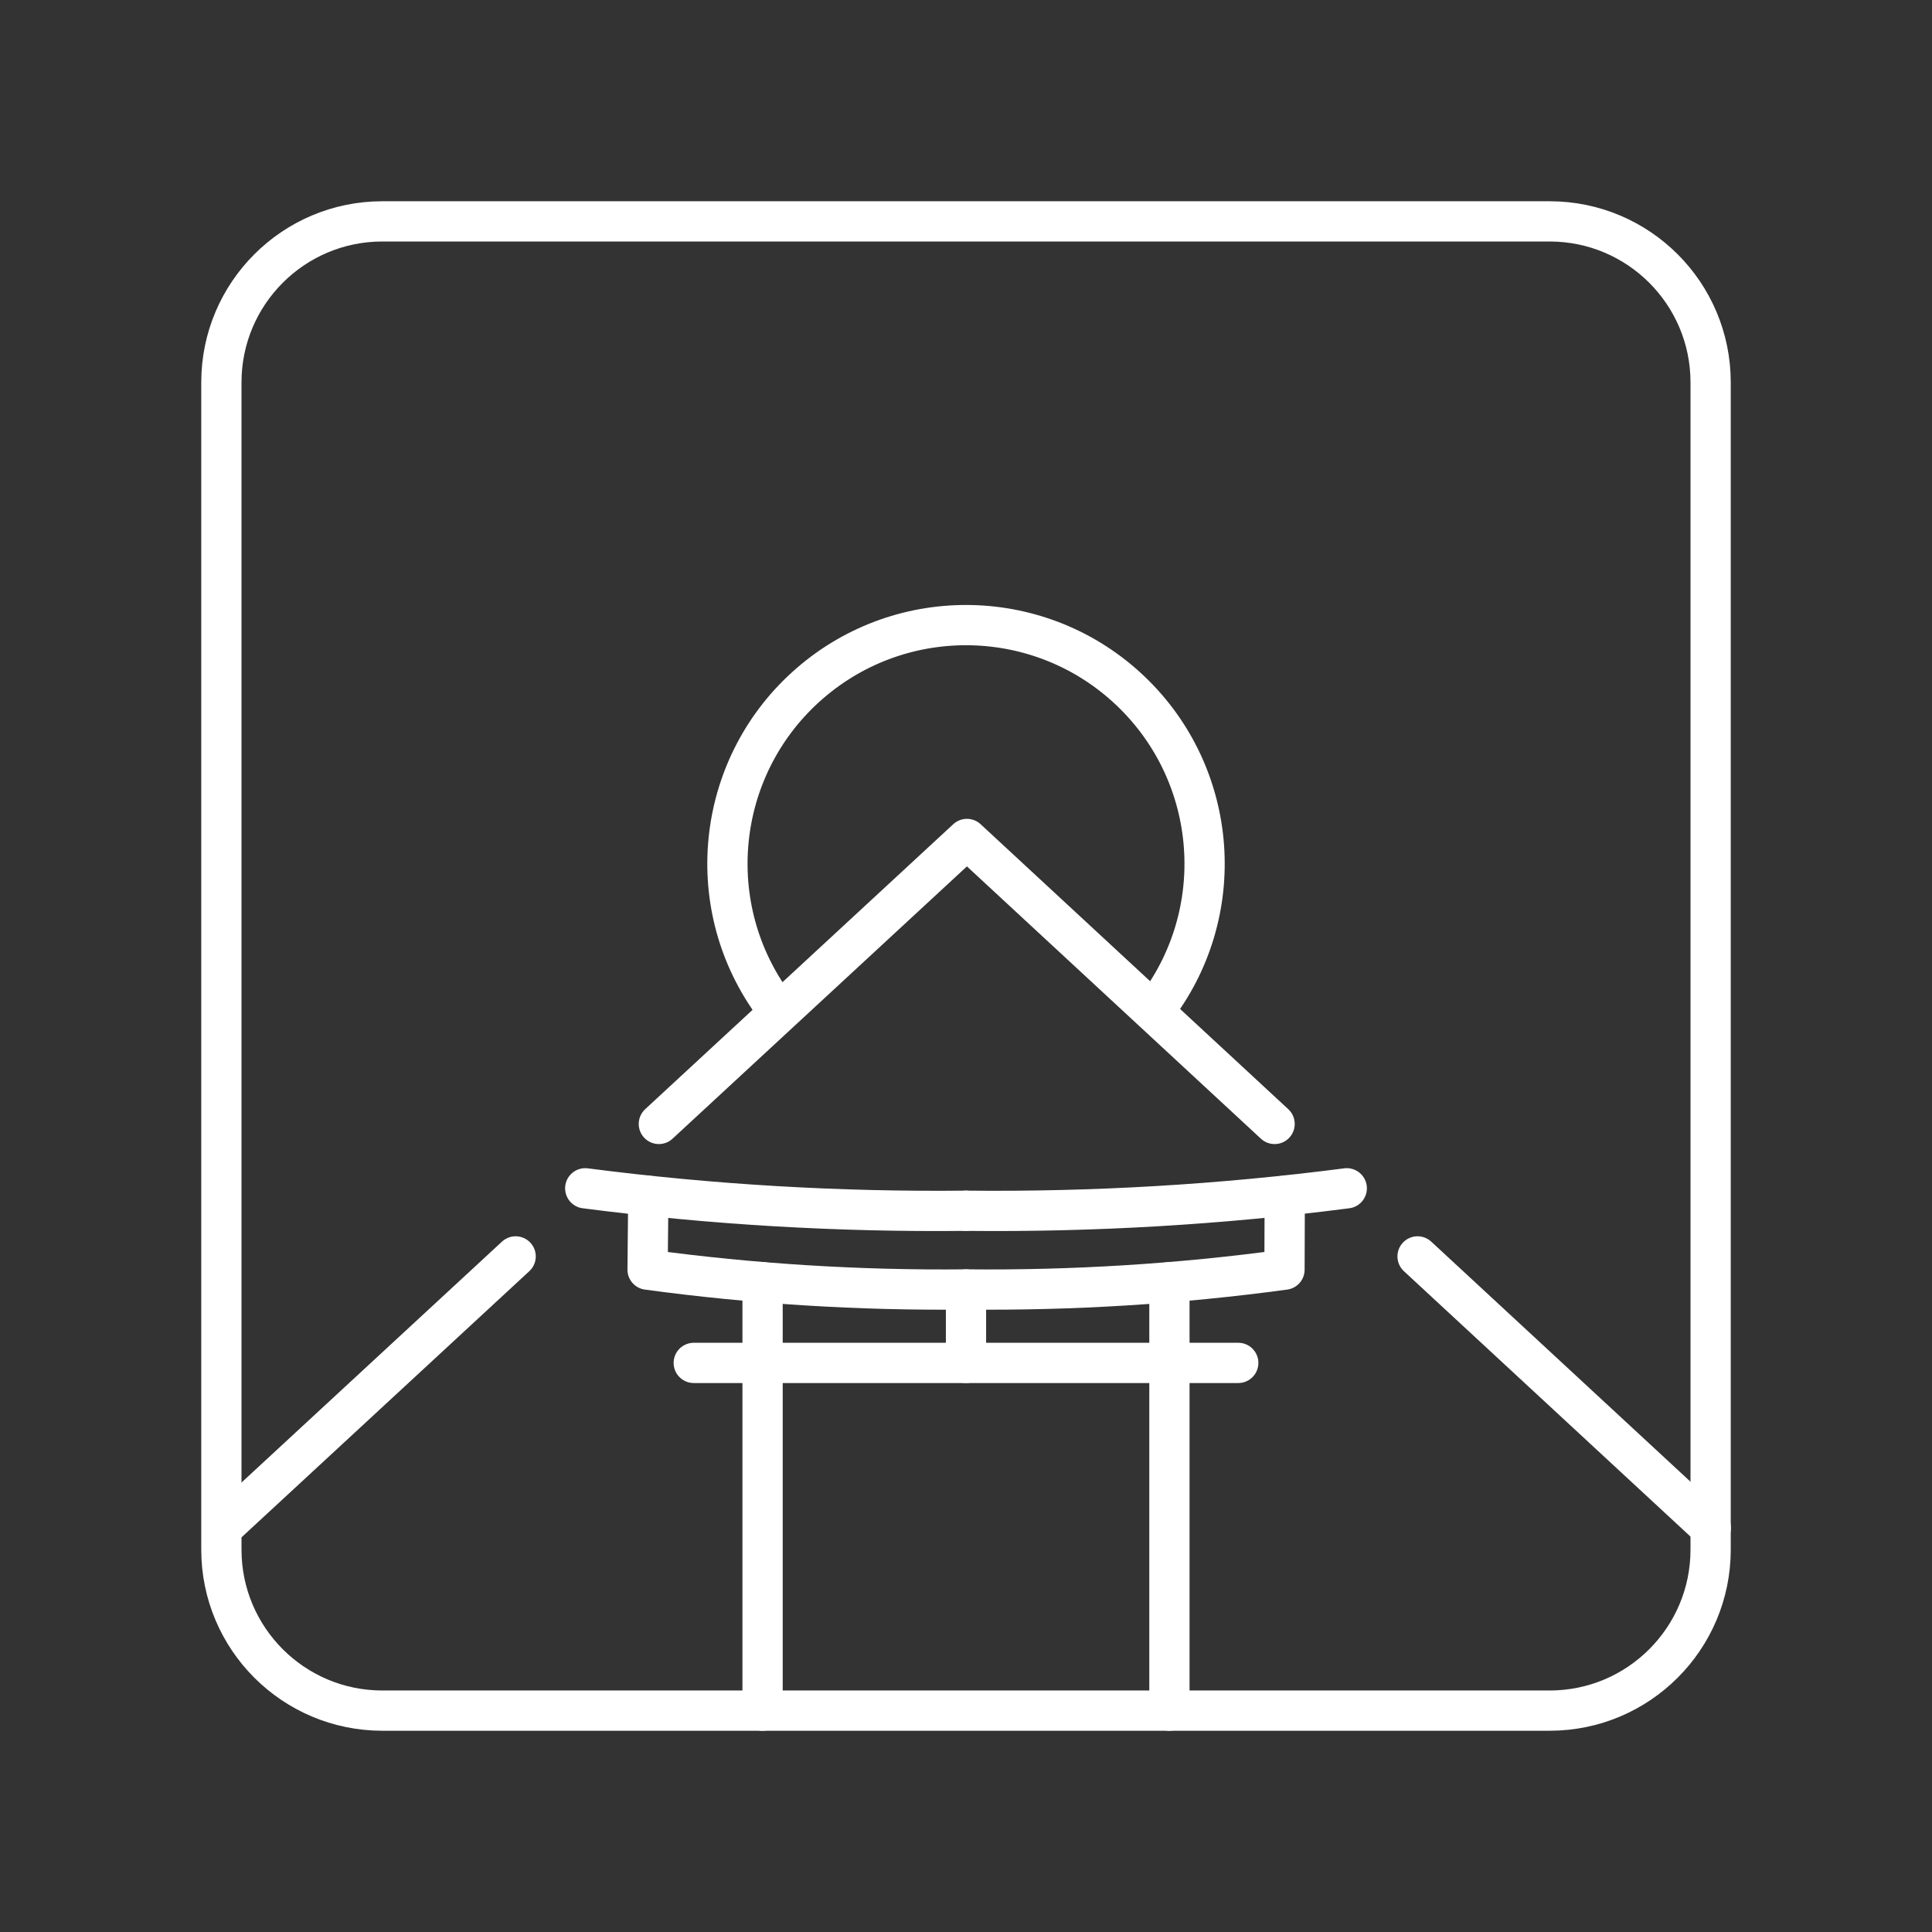 <?xml version="1.0" encoding="UTF-8"?><svg id="a" xmlns="http://www.w3.org/2000/svg" viewBox="0 0 48 48"><rect x="0" y="0" width="48" height="48" fill="#333333" stroke="none"/><defs><style>.b{fill:none;stroke:#fff;stroke-linecap:round;stroke-linejoin:round;}</style></defs><path class="b" d="M24,30.081c-3.163.034-6.324-.152-9.46-.558"/><path class="b" d="M16.107,29.712l-.018,1.832c2.622.356,5.266.52,7.912.492,2.646.028,5.29-.136,7.912-.492l.006-1.834"/><path class="b" d="M24,32.036v1.825h-6.764"/><path class="b" d="M24,30.081c3.163.034,6.324-.152,9.46-.558"/><path class="b" d="M24,33.861h6.764"/><path class="b" d="M19.163,24.883c-1.764-2.491-1.348-5.914.962-7.91,2.309-1.996,5.757-1.911,7.966.196,2.209,2.107,2.457,5.546.573,7.947"/><path class="b" d="M12.811,31.215l-7.266,6.72M42.504,37.961l-7.285-6.746M31.667,27.924l-7.644-7.08-7.654,7.08"/><path class="b" d="M18.946,31.856v10.644"/><path class="b" d="M29.054,31.856v10.644"/><path class="b" d="M38.5,5.5H9.5c-2.209,0-4,1.791-4,4v29c0,2.209,1.791,4,4,4h29c2.209,0,4-1.791,4-4V9.5c0-2.209-1.791-4-4-4Z"/></svg>
